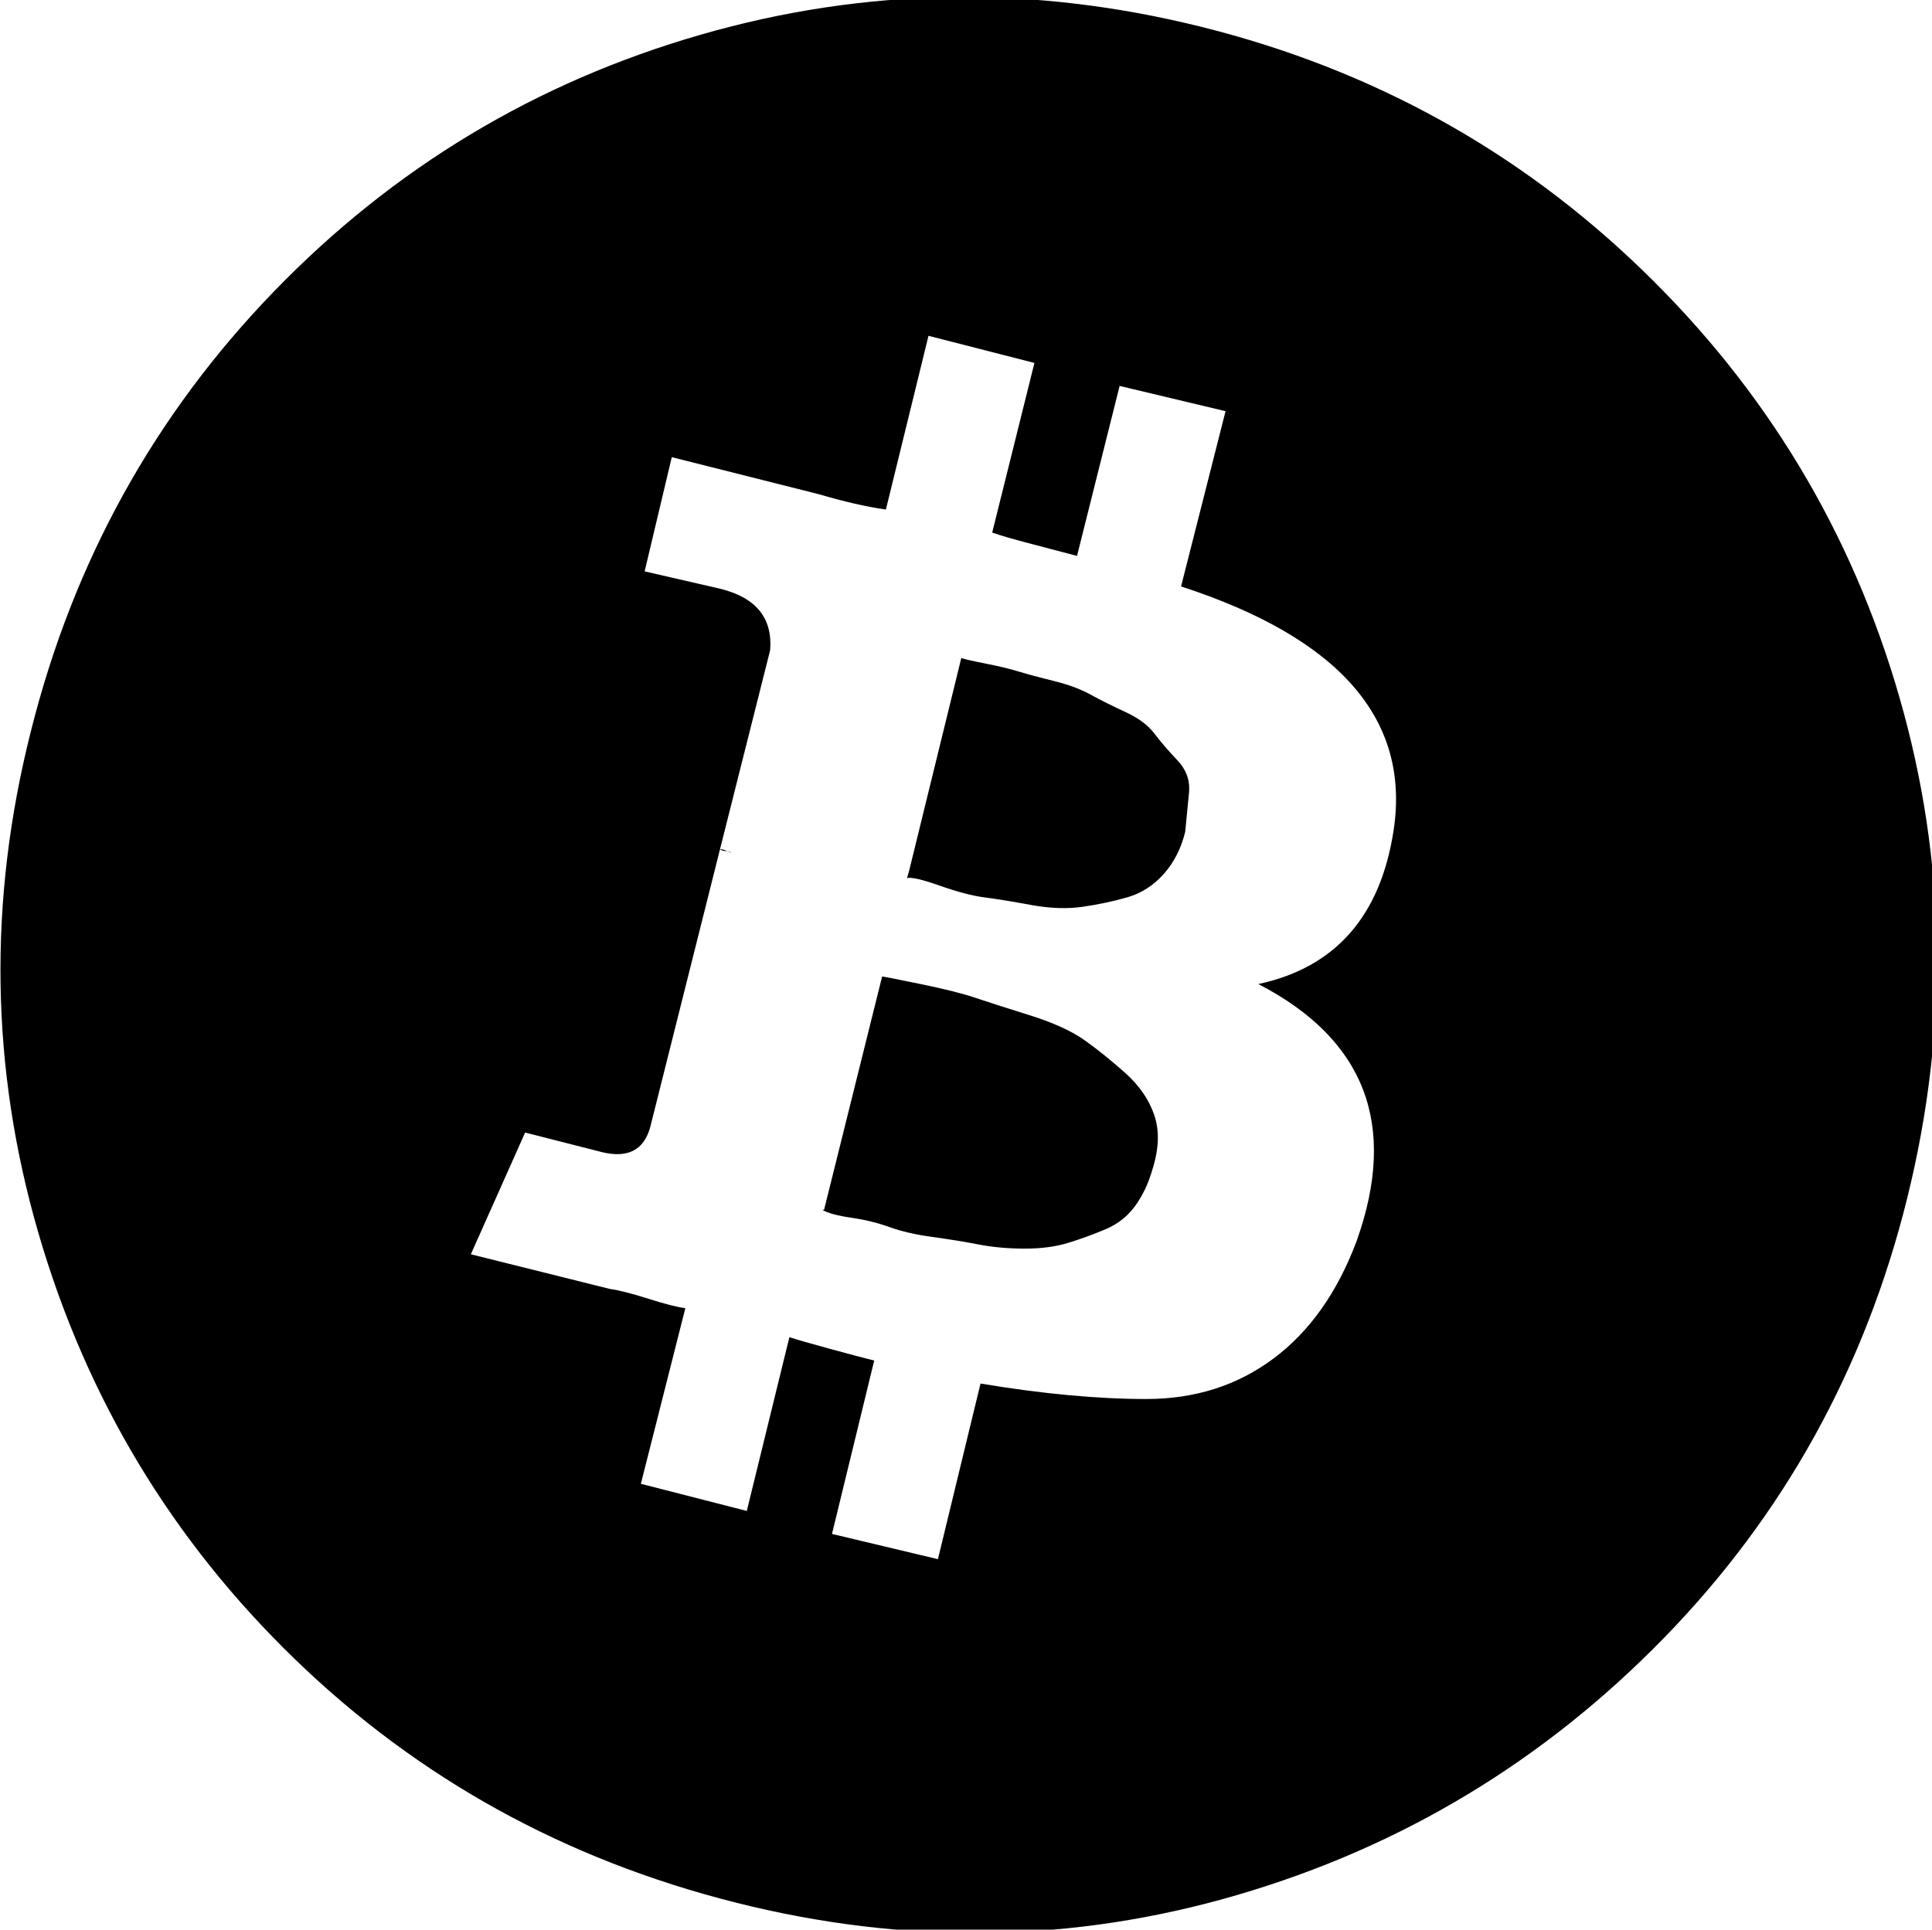 <svg height="512" width="512.5" xmlns="http://www.w3.org/2000/svg"><path d="m8.2 194q16.9-67.5 64.5-116.7t113.2-68.1 133.1-2 116.7 64.5 68.1 113.1 2.1 133.2-64.6 116.7-113.1 68.1-133.1 2-116.8-64.5-68.1-113.1-2-133.2z m116.7 138.8l36.9 9.2q3.6 0.5 10.2 2.6t9.8 2.5l-11.8 46.6 28.1 7.2 11.3-46.1q3.1 1 10.8 3.1t11.7 3.1l-11.2 46 28.1 6.7 11.3-46.6q24.6 4.1 44 4.1t33.8-10.8 22-31.2q16.4-46.1-26.1-68.1 30.7-6.6 35.9-40.9 6.6-44.1-56.4-64.6l11.8-46.5-28.1-6.7-11.3 45.1q-4.1-1.1-11.8-3.1t-10.7-3.1l11.2-45-28.1-7.2-11.3 46.1q-7.7-1.1-17.9-4.1l-38.9-9.8-7.2 30.3 20 4.6q14.3 3.5 13.3 16.3l-13.3 52.8q1 0 3 1-0.5-0.5-1.5-0.5t-1.5-0.5l-18.5 73.7q-2.5 9.2-12.8 6.7l-20.4-5.2z m93.7-11.8l15.4-61.9q0.5 0 10.2 2t14.4 3.6 14.3 4.6 14.8 6.7 10.8 8.7 7.7 11.2-0.5 14.4q-1.6 5.6-4.6 9.7t-7.7 6.1-9.8 3.6-11.7 1.6-12.3-1.1-12.3-2-11.3-2.6-10.2-2.5-7.7-2.1z m22.6-90.1l13.8-56.3q1.5 0.5 6.6 1.5t8.7 2.1 9.3 2.5 9.7 3.6 9.2 4.6 7.7 5.7 6.1 7.1 3.1 8.7-1 10.3q-1.6 6.6-5.7 11.2t-9.7 6.2-11.8 2.5-13.8-0.5-12.3-2-11.8-3.1-8.7-2z" /></svg>